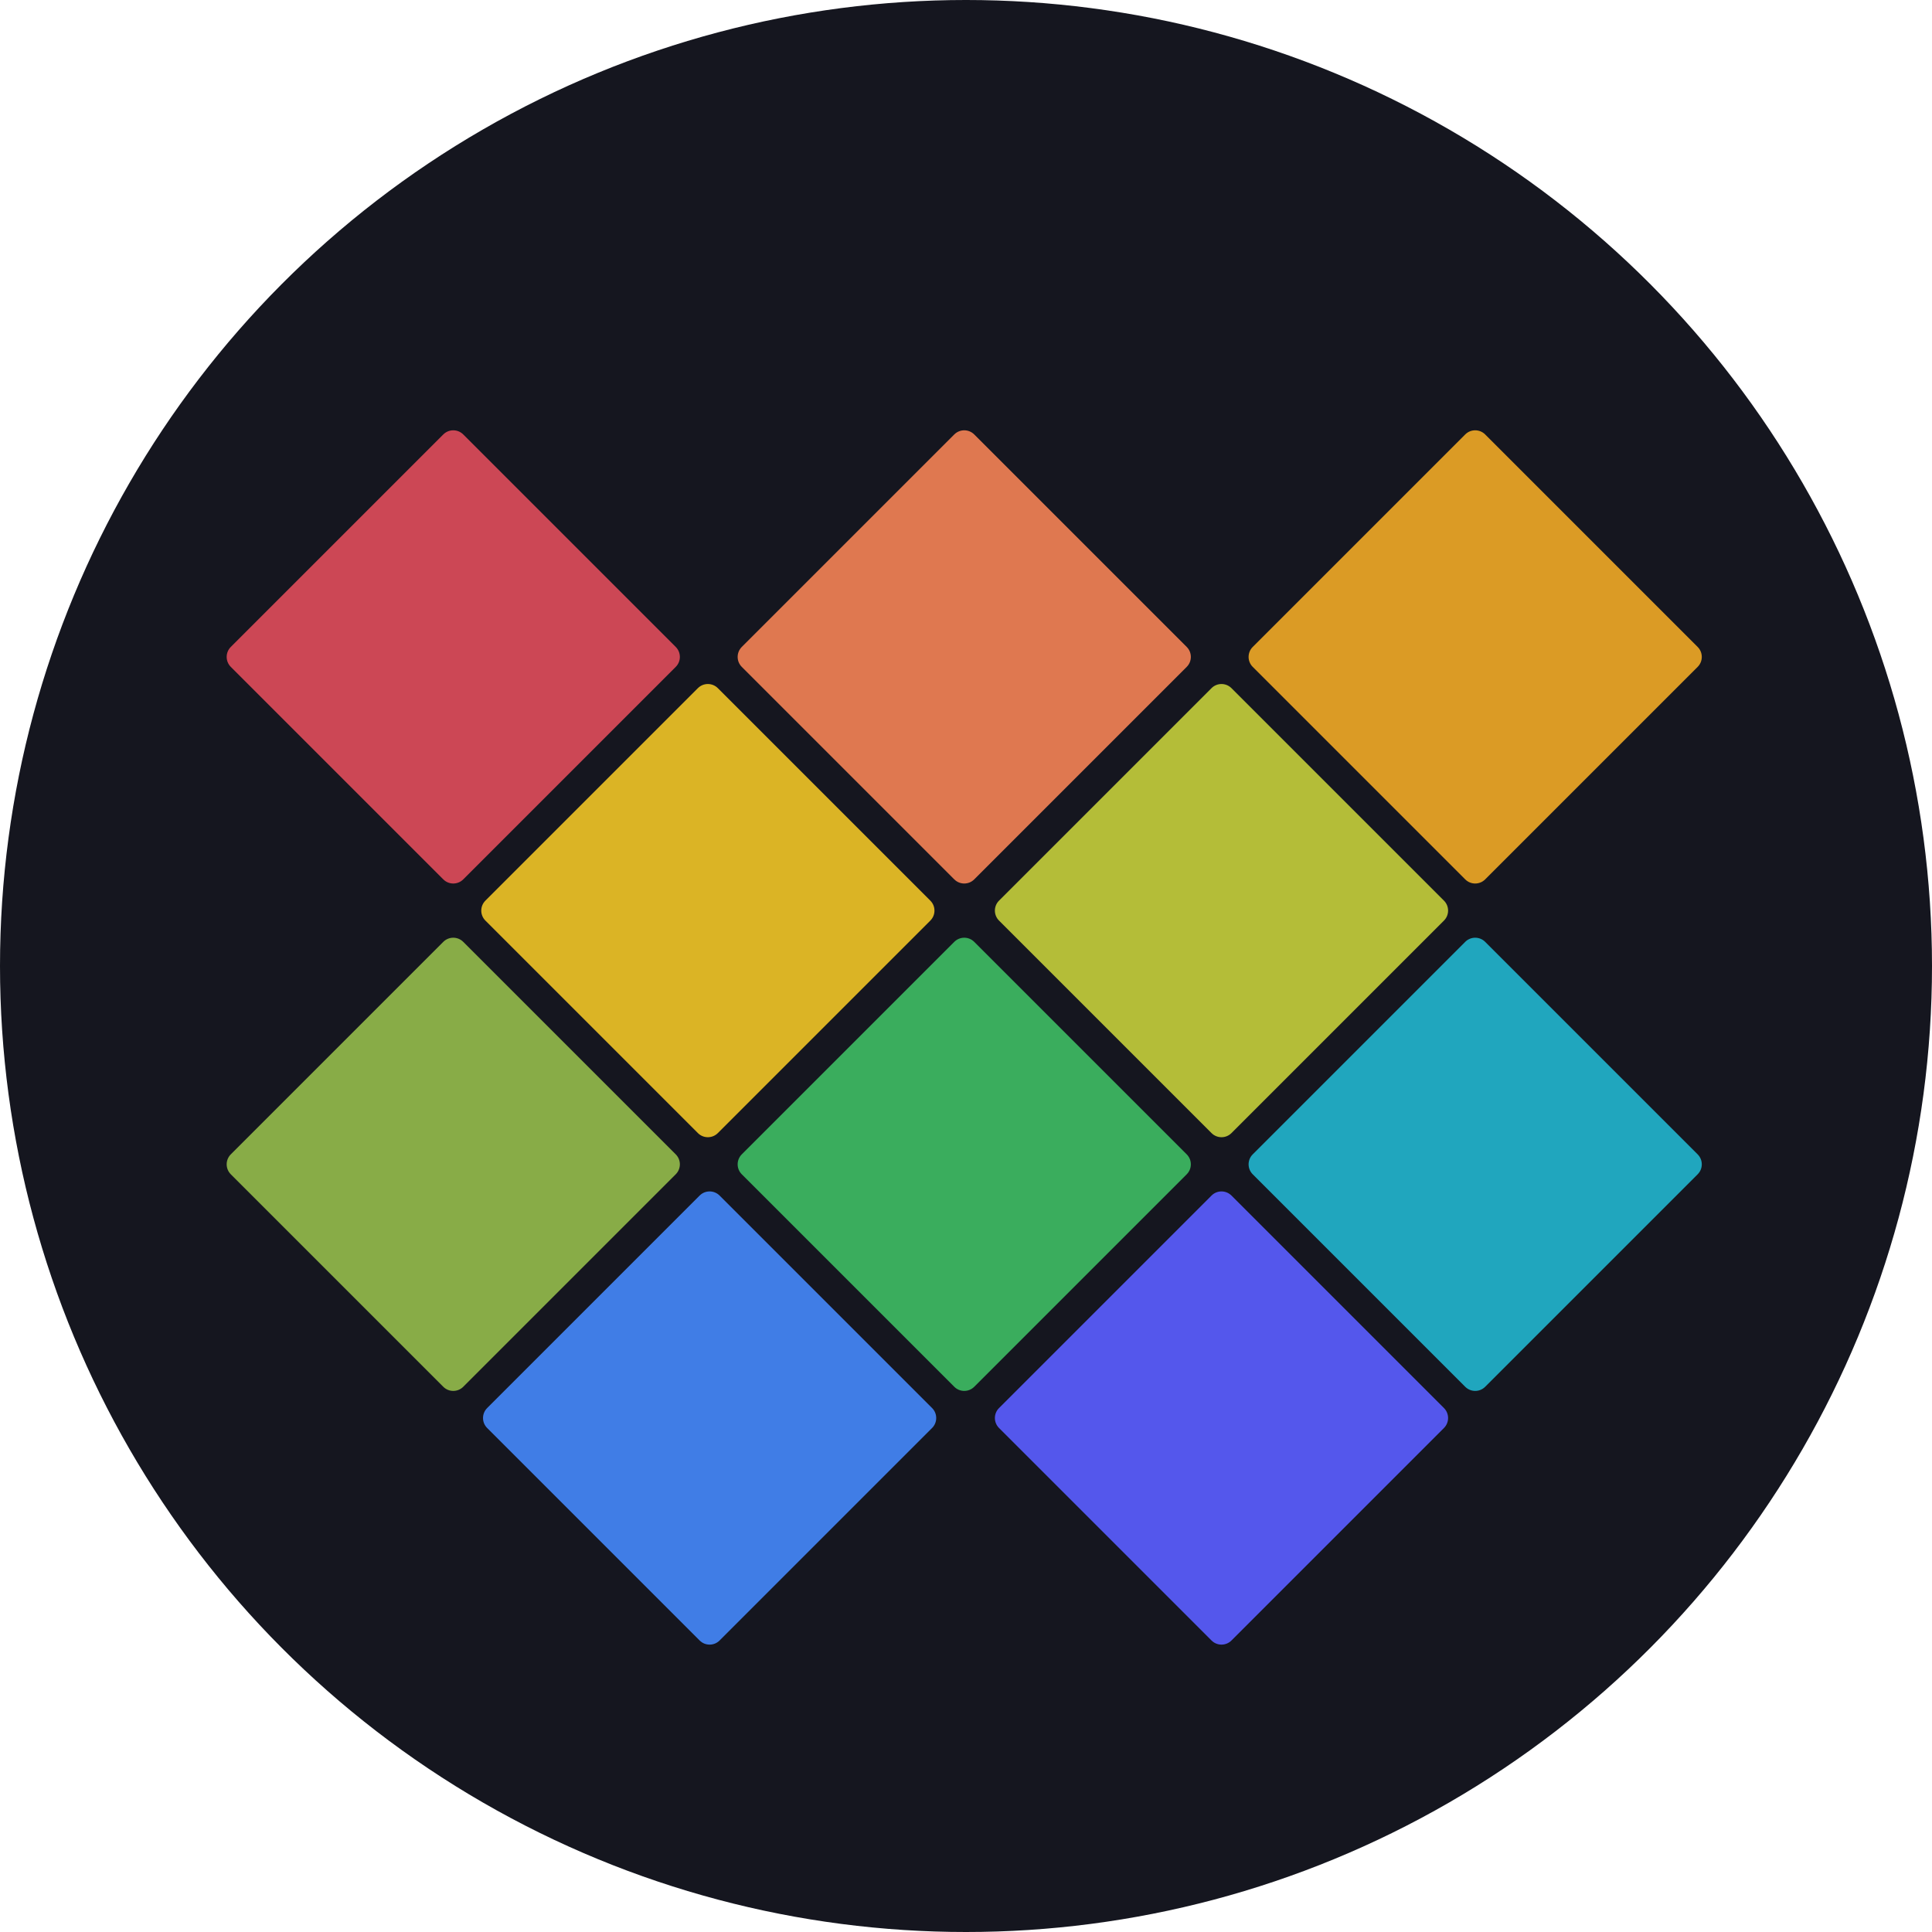 <?xml version="1.0" encoding="utf-8"?>
<!-- Generator: Adobe Illustrator 23.1.0, SVG Export Plug-In . SVG Version: 6.00 Build 0)  -->
<svg version="1.1" id="Layer_1" xmlns="http://www.w3.org/2000/svg" xmlns:xlink="http://www.w3.org/1999/xlink" x="0px" y="0px"
	 viewBox="0 0 540.68 540.68" style="enable-background:new 0 0 540.68 540.68;" xml:space="preserve">
<style type="text/css">
	.st0{fill:#15161F;}
	.st1{fill:#CC4755;}
	.st2{fill:#DF7850;}
	.st3{fill:#DB9B25;}
	.st4{fill:#DBB425;}
	.st5{fill:#B4BD38;}
	.st6{fill:#88AC47;}
	.st7{fill:#3AAD5D;}
	.st8{fill:#20A6BE;}
	.st9{fill:#407DE6;}
	.st10{fill:#5457EC;}
</style>
<circle class="st0" cx="270.34" cy="270.34" r="270.34"/>
<g>
	<path class="st1" d="M189.11,186.63l-59.47,59.47c-1.54,1.54-4.04,1.54-5.58,0l-59.47-59.47c-1.54-1.54-1.54-4.04,0-5.58
		l59.47-59.47c1.54-1.54,4.04-1.54,5.58,0l59.47,59.47C190.65,182.59,190.65,185.09,189.11,186.63z"/>
	<path class="st2" d="M332.11,186.63l-59.47,59.47c-1.54,1.54-4.04,1.54-5.58,0l-59.47-59.47c-1.54-1.54-1.54-4.04,0-5.58
		l59.47-59.47c1.54-1.54,4.04-1.54,5.58,0l59.47,59.47C333.65,182.59,333.65,185.09,332.11,186.63z"/>
	<path class="st3" d="M475.1,186.63l-59.47,59.47c-1.54,1.54-4.04,1.54-5.58,0l-59.47-59.47c-1.54-1.54-1.54-4.04,0-5.58
		l59.47-59.47c1.54-1.54,4.04-1.54,5.58,0l59.47,59.47C476.64,182.59,476.64,185.09,475.1,186.63z"/>
	<path class="st4" d="M260.36,257.63l-59.47,59.47c-1.54,1.54-4.04,1.54-5.58,0l-59.47-59.47c-1.54-1.54-1.54-4.04,0-5.58
		l59.47-59.47c1.54-1.54,4.04-1.54,5.58,0l59.47,59.47C261.9,253.59,261.9,256.09,260.36,257.63z"/>
	<path class="st5" d="M404.1,257.63l-59.47,59.47c-1.54,1.54-4.04,1.54-5.58,0l-59.47-59.47c-1.54-1.54-1.54-4.04,0-5.58
		l59.47-59.47c1.54-1.54,4.04-1.54,5.58,0l59.47,59.47C405.64,253.59,405.64,256.09,404.1,257.63z"/>
	<path class="st6" d="M189.11,328.63l-59.47,59.47c-1.54,1.54-4.04,1.54-5.58,0l-59.47-59.47c-1.54-1.54-1.54-4.04,0-5.58
		l59.47-59.47c1.54-1.54,4.04-1.54,5.58,0l59.47,59.47C190.65,324.59,190.65,327.09,189.11,328.63z"/>
	<path class="st7" d="M332.11,328.63l-59.47,59.47c-1.54,1.54-4.04,1.54-5.58,0l-59.47-59.47c-1.54-1.54-1.54-4.04,0-5.58
		l59.47-59.47c1.54-1.54,4.04-1.54,5.58,0l59.47,59.47C333.65,324.59,333.65,327.09,332.11,328.63z"/>
	<path class="st8" d="M475.1,328.63l-59.47,59.47c-1.54,1.54-4.04,1.54-5.58,0l-59.47-59.47c-1.54-1.54-1.54-4.04,0-5.58
		l59.47-59.47c1.54-1.54,4.04-1.54,5.58,0l59.47,59.47C476.64,324.59,476.64,327.09,475.1,328.63z"/>
	<path class="st9" d="M260.85,399.63l-59.47,59.47c-1.54,1.54-4.04,1.54-5.58,0l-59.47-59.47c-1.54-1.54-1.54-4.04,0-5.58
		l59.47-59.47c1.54-1.54,4.04-1.54,5.58,0l59.47,59.47C262.39,395.59,262.39,398.09,260.85,399.63z"/>
	<path class="st10" d="M404.1,399.63l-59.47,59.47c-1.54,1.54-4.04,1.54-5.58,0l-59.47-59.47c-1.54-1.54-1.54-4.04,0-5.58
		l59.47-59.47c1.54-1.54,4.04-1.54,5.58,0l59.47,59.47C405.64,395.59,405.64,398.09,404.1,399.63z"/>
</g>
</svg>
